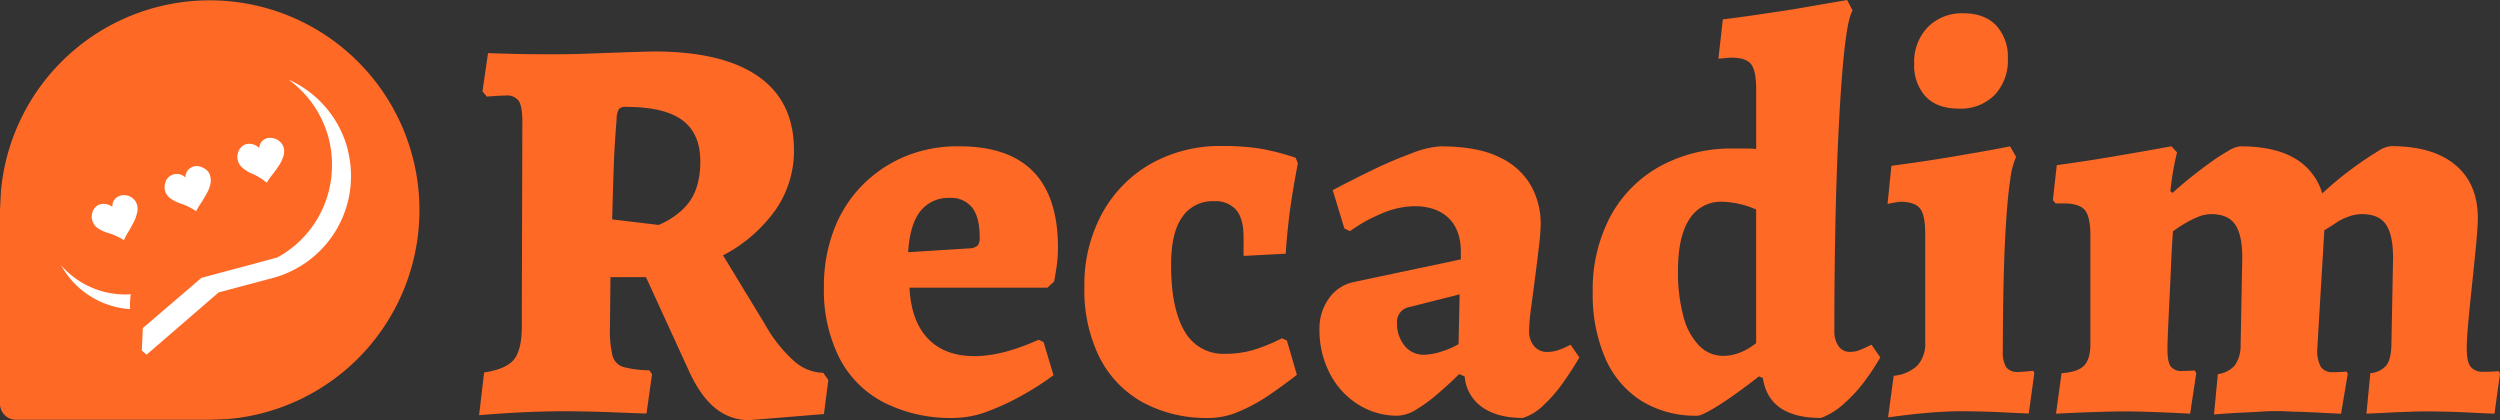 <svg xmlns="http://www.w3.org/2000/svg" viewBox="0 0 602 101.17"><rect x="0" y="0" width="602" height="101.17" fill="#333333" stroke="none"/><defs><style>.cls-1{fill:#ff6926;}.cls-2{fill:#fff;}</style></defs><g id="Camada_2" data-name="Camada 2"><g id="Camada_1-2" data-name="Camada 1"><path class="cls-1" d="M180.51,101.17a12.72,12.72,0,0,1-8.4-3q-3.62-3-6.41-9.28L155.55,66.73H147l-.13,12.42a25.33,25.33,0,0,0,.6,6.4,3.88,3.88,0,0,0,2.6,2.81,24.2,24.2,0,0,0,6.28.8l.66.93-1.33,9.48c-2.94-.09-5.47-.18-7.61-.27s-4.29-.16-6.47-.2-4-.07-5.54-.07q-4.41,0-9.21.2t-11.48.74l1.2-10.28q5.34-.8,7.21-3.14c1.24-1.55,1.87-4.2,1.87-7.94l.13-49.38c0-2.4-.29-4.05-.87-4.94A3.45,3.45,0,0,0,121.79,23c-.89,0-2.41.09-4.54.26L116.18,22l1.34-9.21q3.87.13,6.8.2t5.94.07h4.87q2.28,0,5.94-.13l7.41-.27q3.74-.13,8.94-.27,16.56,0,25.16,6t8.61,17.75a25,25,0,0,1-4.4,14.35,35.87,35.87,0,0,1-12.68,11l10.14,16.68a34.1,34.1,0,0,0,7,8.81,10.92,10.92,0,0,0,7,2.8l1.21,1.74L198.4,99.7Zm-21.89-47a21.67,21.67,0,0,0,3.34-1.8,17.07,17.07,0,0,0,3.27-2.81,12.28,12.28,0,0,0,2.47-4.33,19.58,19.58,0,0,0,.93-6.41q0-6.68-4.33-9.88t-13.55-3.2a2.12,2.12,0,0,0-1.73.53,5.22,5.22,0,0,0-.54,2.41q-.54,6.68-.73,12.54t-.34,11.61Z"/><path class="cls-1" d="M229.63,100.64a35.57,35.57,0,0,1-16.82-3.74,24.92,24.92,0,0,1-10.74-10.81,36.37,36.37,0,0,1-3.67-17,38.1,38.1,0,0,1,2.33-13.55,31,31,0,0,1,6.74-10.75,31.6,31.6,0,0,1,10.35-7.07A33.11,33.11,0,0,1,231,35.23q23.76,0,23.76,24.43a31.52,31.52,0,0,1-.33,4.54q-.34,2.26-.6,3.6l-1.61,1.47H219q.41,7.88,4.27,12.08T234,85.75q6.87.21,16.08-3.93l1.2.53,2.4,8a66.58,66.58,0,0,1-7,4.54A59.49,59.49,0,0,1,238,99,24,24,0,0,1,229.63,100.64ZM218.68,60.73l15.09-.94a3.15,3.15,0,0,0,1.73-.73,3.49,3.49,0,0,0,.4-2.07q0-4.66-1.8-7a6.42,6.42,0,0,0-5.41-2.33,8.5,8.5,0,0,0-7.07,3.2Q219.09,54.06,218.68,60.73Z"/><path class="cls-1" d="M291.16,100.64a32.19,32.19,0,0,1-16.09-3.81A25.57,25.57,0,0,1,264.73,86a36.56,36.56,0,0,1-3.61-16.88,35.85,35.85,0,0,1,4.21-17.62,30.7,30.7,0,0,1,11.68-12,33.93,33.93,0,0,1,17.35-4.34,56.41,56.41,0,0,1,9.34.67A57.6,57.6,0,0,1,312,38l.53,1.33q-1.2,6.15-1.87,11.08t-1.07,10.68l-10.14.53V57.12q0-4.53-1.8-6.6a6.61,6.61,0,0,0-5.27-2.07,8.8,8.8,0,0,0-7.74,3.87C282.83,54.9,282,58.73,282,63.8q0,10.55,3.27,16a10.6,10.6,0,0,0,9.67,5.4,24.2,24.2,0,0,0,6.88-.93,42.46,42.46,0,0,0,6.87-2.81l1.2.54,2.4,8.27q-4,3.07-7.2,5.21a40.72,40.72,0,0,1-6.88,3.67A18.23,18.23,0,0,1,291.16,100.64Z"/><path class="cls-1" d="M366.7,100.64q-6.13,0-9.81-2.61a9.93,9.93,0,0,1-4.2-7.4l-1.34-.54c-1.6,1.6-3.32,3.18-5.14,4.74a38.13,38.13,0,0,1-5.2,3.8,9,9,0,0,1-4.48,1.47A17.55,17.55,0,0,1,327,97.37a19.06,19.06,0,0,1-6.8-7.48,22.55,22.55,0,0,1-2.47-10.61A12.31,12.31,0,0,1,320,71.87a9.73,9.73,0,0,1,5.88-3.94l25.89-5.47V60.59q0-5.21-2.94-8.07t-8.27-2.87a20.47,20.47,0,0,0-8.08,1.87,36.85,36.85,0,0,0-7.4,4.14L323.72,55l-2.8-9.21q4.27-2.27,9.34-4.74a103.67,103.67,0,0,1,9.68-4.14,22.77,22.77,0,0,1,6.87-1.67q8.94,0,14.22,2.61a16.82,16.82,0,0,1,7.6,6.8A18.79,18.79,0,0,1,371,53.92a49,49,0,0,1-.4,5.21q-.4,3.46-.93,7.54t-1,7.61a44.37,44.37,0,0,0-.46,5.4,5.44,5.44,0,0,0,1.2,3.67,4,4,0,0,0,3.2,1.4,8.75,8.75,0,0,0,3.07-.6A19.12,19.12,0,0,0,378.18,83l2.13,3.07q-1.6,2.8-3.87,6a34.35,34.35,0,0,1-4.8,5.54A12.46,12.46,0,0,1,366.7,100.64ZM342.94,85.42a13.87,13.87,0,0,0,4.07-.74,20.44,20.44,0,0,0,4.21-1.8l.26-12-12.14,3.07a3.57,3.57,0,0,0-2.94,3.74,8.48,8.48,0,0,0,1.8,5.54A5.84,5.84,0,0,0,342.94,85.42Z"/><path class="cls-1" d="M438.5,100.64q-12.54,0-14-9.61l-.93-.4q-6,4.66-9.88,7.07t-4.94,2.4a24.76,24.76,0,0,1-13.55-3.6,23,23,0,0,1-8.67-10.28,38.49,38.49,0,0,1-3-15.88,37.49,37.49,0,0,1,4.21-18.15A30.09,30.09,0,0,1,399.6,40.11a35.58,35.58,0,0,1,17.82-4.34h2.87c.93,0,1.8,0,2.6.13V21.49q0-4.41-1.2-6T417,13.88q-.81,0-3.21.27l1.07-9.48Q420.22,4,425.49,3.2c3.51-.53,6.72-1,9.61-1.53L444.78,0l1.33,2.54q-.8,1.2-1.47,5.6t-1.2,11.61c-.35,4.81-.67,10.33-.93,16.55s-.47,13-.6,20.36-.2,15-.2,23a6.15,6.15,0,0,0,1,3.67,3.19,3.19,0,0,0,2.73,1.4,6.25,6.25,0,0,0,2.47-.47c.76-.31,1.67-.73,2.74-1.26l2.13,3.07a62.21,62.21,0,0,1-4.13,6.2A36.13,36.13,0,0,1,444,97.23,17,17,0,0,1,438.5,100.64ZM415,85.69a10.11,10.11,0,0,0,3.07-.47,13.48,13.48,0,0,0,2.54-1.07,18.87,18.87,0,0,0,2.27-1.53V50.45a21.65,21.65,0,0,0-8.14-1.87,8.88,8.88,0,0,0-7.94,4.21q-2.74,4.2-2.74,12.34a40.5,40.5,0,0,0,1.33,11.15,15.59,15.59,0,0,0,3.81,7A8,8,0,0,0,415,85.69Z"/><path class="cls-1" d="M456,90.49A9.54,9.54,0,0,0,461.73,88a7.87,7.87,0,0,0,1.86-5.67V56.19q0-4.41-1.26-6c-.85-1.06-2.43-1.6-4.74-1.6a19.16,19.16,0,0,0-3.07.54l.93-9.21q5.21-.67,10.28-1.47t9.21-1.54c2.76-.48,5.78-1,9.08-1.67l1.46,2.54a18.56,18.56,0,0,0-1.4,5.41q-.6,3.93-1,10t-.6,14q-.19,8-.2,17.29a7.14,7.14,0,0,0,.8,3.93A3.36,3.36,0,0,0,486,89.56q1.07,0,3.6-.27l.27.53-1.34,9.75q-3.46-.13-6-.27c-1.69-.09-3.45-.16-5.27-.2s-3.5-.07-5-.07q-3.47,0-7.61.34c-2.76.22-6.09.6-10,1.13Zm15.75-64.33c-3.56,0-6.26-1-8.08-2.94a11.08,11.08,0,0,1-2.73-7.87,12,12,0,0,1,3.27-8.81,11.51,11.51,0,0,1,8.6-3.34c3.39,0,6,1,7.88,2.94a11.12,11.12,0,0,1,2.8,8,12,12,0,0,1-3.2,8.74A11.43,11.43,0,0,1,471.74,26.16Z"/><path class="cls-1" d="M534.06,90.09A6.56,6.56,0,0,0,538.14,88a8.28,8.28,0,0,0,1.4-4.81l.4-21.09c0-3.74-.58-6.42-1.74-8.07s-3.07-2.47-5.74-2.47a8.47,8.47,0,0,0-3.33.73,25.07,25.07,0,0,0-3.27,1.67,29.42,29.42,0,0,0-2.61,1.74q-.27,3.6-.46,8.07t-.4,8.68q-.21,4.2-.34,7.34c-.09,2.09-.13,3.53-.13,4.33,0,2,.27,3.43.8,4.14a3.26,3.26,0,0,0,2.8,1.07c.45,0,1.43,0,2.94-.13l.4.66-1.47,9.75c-3.56-.18-6.52-.32-8.87-.4s-4.43-.14-6.21-.14q-3.73,0-7.74.14c-2.67.08-5.83.22-9.48.4l1.34-9.75q3.87-.25,5.4-1.8c1-1,1.54-2.78,1.54-5.27V56.86q0-4.68-1.34-6.28c-.89-1.06-2.62-1.6-5.2-1.6H495l-.67-.8.94-8.41q6.79-.93,13.14-2t14.48-2.54l1.34,1.47a67.05,67.05,0,0,0-1.6,9.35l.53.4q1.74-1.61,4.14-3.54t4.8-3.67a47.56,47.56,0,0,1,4.41-2.87,7,7,0,0,1,2.93-1.14q8.15,0,13.08,2.87a14.4,14.4,0,0,1,6.68,8.48Q560.89,45,563.29,43c1.61-1.29,3.23-2.51,4.88-3.67s3.13-2.13,4.47-2.93a6.81,6.81,0,0,1,3.07-1.21q10.14,0,15.55,4.54t5.4,12.82q0,2-.4,6.2c-.27,2.8-.58,5.88-.93,9.21s-.67,6.45-.94,9.34-.4,5.1-.4,6.61c0,2.14.31,3.6.94,4.41a3.64,3.64,0,0,0,3.07,1.2c.71,0,2,0,3.73-.14L602,90l-1.33,9.61q-3.48-.13-6-.27c-1.69-.09-3.43-.16-5.21-.2s-3.33-.07-4.67-.07c-1.15,0-2.6,0-4.33.07s-3.43.11-5.08.2-3.49.18-5.54.27l.94-9.75a5.71,5.71,0,0,0,3.8-1.8q1.14-1.39,1.27-4.87l.4-21.09c0-3.74-.58-6.42-1.73-8.07s-3.07-2.47-5.74-2.47a9.61,9.61,0,0,0-3.27.6,13.67,13.67,0,0,0-3.14,1.6c-1,.67-1.87,1.22-2.67,1.67L558,84a8,8,0,0,0,.86,4.34,3.22,3.22,0,0,0,2.87,1.27c.8,0,1.92,0,3.34-.14l.27.54-1.61,9.61c-2.13-.09-4-.18-5.6-.27s-3.25-.16-4.94-.2S550,99,548.61,99s-2.73,0-4.47.14l-5.14.26q-2.54.13-5.87.4Z"/><path class="cls-1" d="M50.48.08h0A50.48,50.48,0,0,0,.23,46L0,50.58H0V97.22a3.86,3.86,0,0,0,3.86,3.86H50.48l3.3-.12.47,0A50.49,50.49,0,0,0,101,50.58h0A50.49,50.49,0,0,0,50.48.08Z"/><path class="cls-2" d="M83.7,35.86A25.45,25.45,0,0,0,69.49,19.17a25.36,25.36,0,0,1,9.62,14,25,25,0,0,1,.83,6.6A25.22,25.22,0,0,1,66.77,62L60.51,63.7l-5.57,1.48L50.5,66.37l-2,.54L40.6,73.68,34.39,79l-.24,5.41,1.14,1,17.36-15,13-3.46A25.41,25.41,0,0,0,83.82,36.46C83.78,36.26,83.75,36.06,83.7,35.86Z"/><path class="cls-2" d="M14.71,63.87A20.48,20.48,0,0,0,31.32,74.43a20.2,20.2,0,0,1,.16-3.57A20.44,20.44,0,0,1,14.71,63.87Z"/><path class="cls-2" d="M31.22,47.27A3.38,3.38,0,0,0,29.9,47a2.65,2.65,0,0,0-1.13.18,2.82,2.82,0,0,0-1.42,1.2,3.15,3.15,0,0,0-.3,1.1l0,.34a3.32,3.32,0,0,0-3.38-.46,3.23,3.23,0,0,0-1.3,1.41,4.12,4.12,0,0,0-.28,1.39,3.35,3.35,0,0,0,.42,1.64,3.2,3.2,0,0,0,1,1.12c1.75,1.16,2.32,1,3.88,1.65a14.43,14.43,0,0,1,2.46,1.27,12,12,0,0,1,.9-1.76c.51-.88.44-.65,1.47-2.64a8,8,0,0,0,.76-2.1,3.76,3.76,0,0,0,.13-1.46,3.52,3.52,0,0,0-.6-1.58A3.9,3.9,0,0,0,31.22,47.27Z"/><path class="cls-2" d="M41,47.74c1.71,1.22,2.29,1.09,3.82,1.77a15.19,15.19,0,0,1,2.42,1.36,12.68,12.68,0,0,1,1-1.73,29.67,29.67,0,0,0,1.55-2.59,7.92,7.92,0,0,0,.84-2.07A3.72,3.72,0,0,0,50.72,43a3.49,3.49,0,0,0-.54-1.6,3.87,3.87,0,0,0-1.27-1A3.56,3.56,0,0,0,47.6,40a2.5,2.5,0,0,0-1.14.14A2.77,2.77,0,0,0,45,41.33a3.06,3.06,0,0,0-.34,1.09l0,.34a2.91,2.91,0,0,0-4.71.79,4,4,0,0,0-.32,1.38A3.2,3.2,0,0,0,40,46.58,3.07,3.07,0,0,0,41,47.74Z"/><path class="cls-2" d="M58.31,40.33c1.59,1.37,2.18,1.29,3.64,2.11A14.53,14.53,0,0,1,64.24,44a11.35,11.35,0,0,1,1.11-1.64c.61-.81.52-.59,1.78-2.44a8,8,0,0,0,1-2,3.78,3.78,0,0,0,.3-1.43,3.46,3.46,0,0,0-.4-1.64,4,4,0,0,0-1.16-1.16,3.62,3.62,0,0,0-1.28-.45,2.8,2.8,0,0,0-1.15,0,2.87,2.87,0,0,0-1.55,1,2.92,2.92,0,0,0-.43,1.06l-.07.33a3.29,3.29,0,0,0-3.29-.87,3.21,3.21,0,0,0-1.46,1.24,3.82,3.82,0,0,0-.45,1.35,3.14,3.14,0,0,0,.21,1.67A3.22,3.22,0,0,0,58.31,40.33Z"/></g></g></svg>